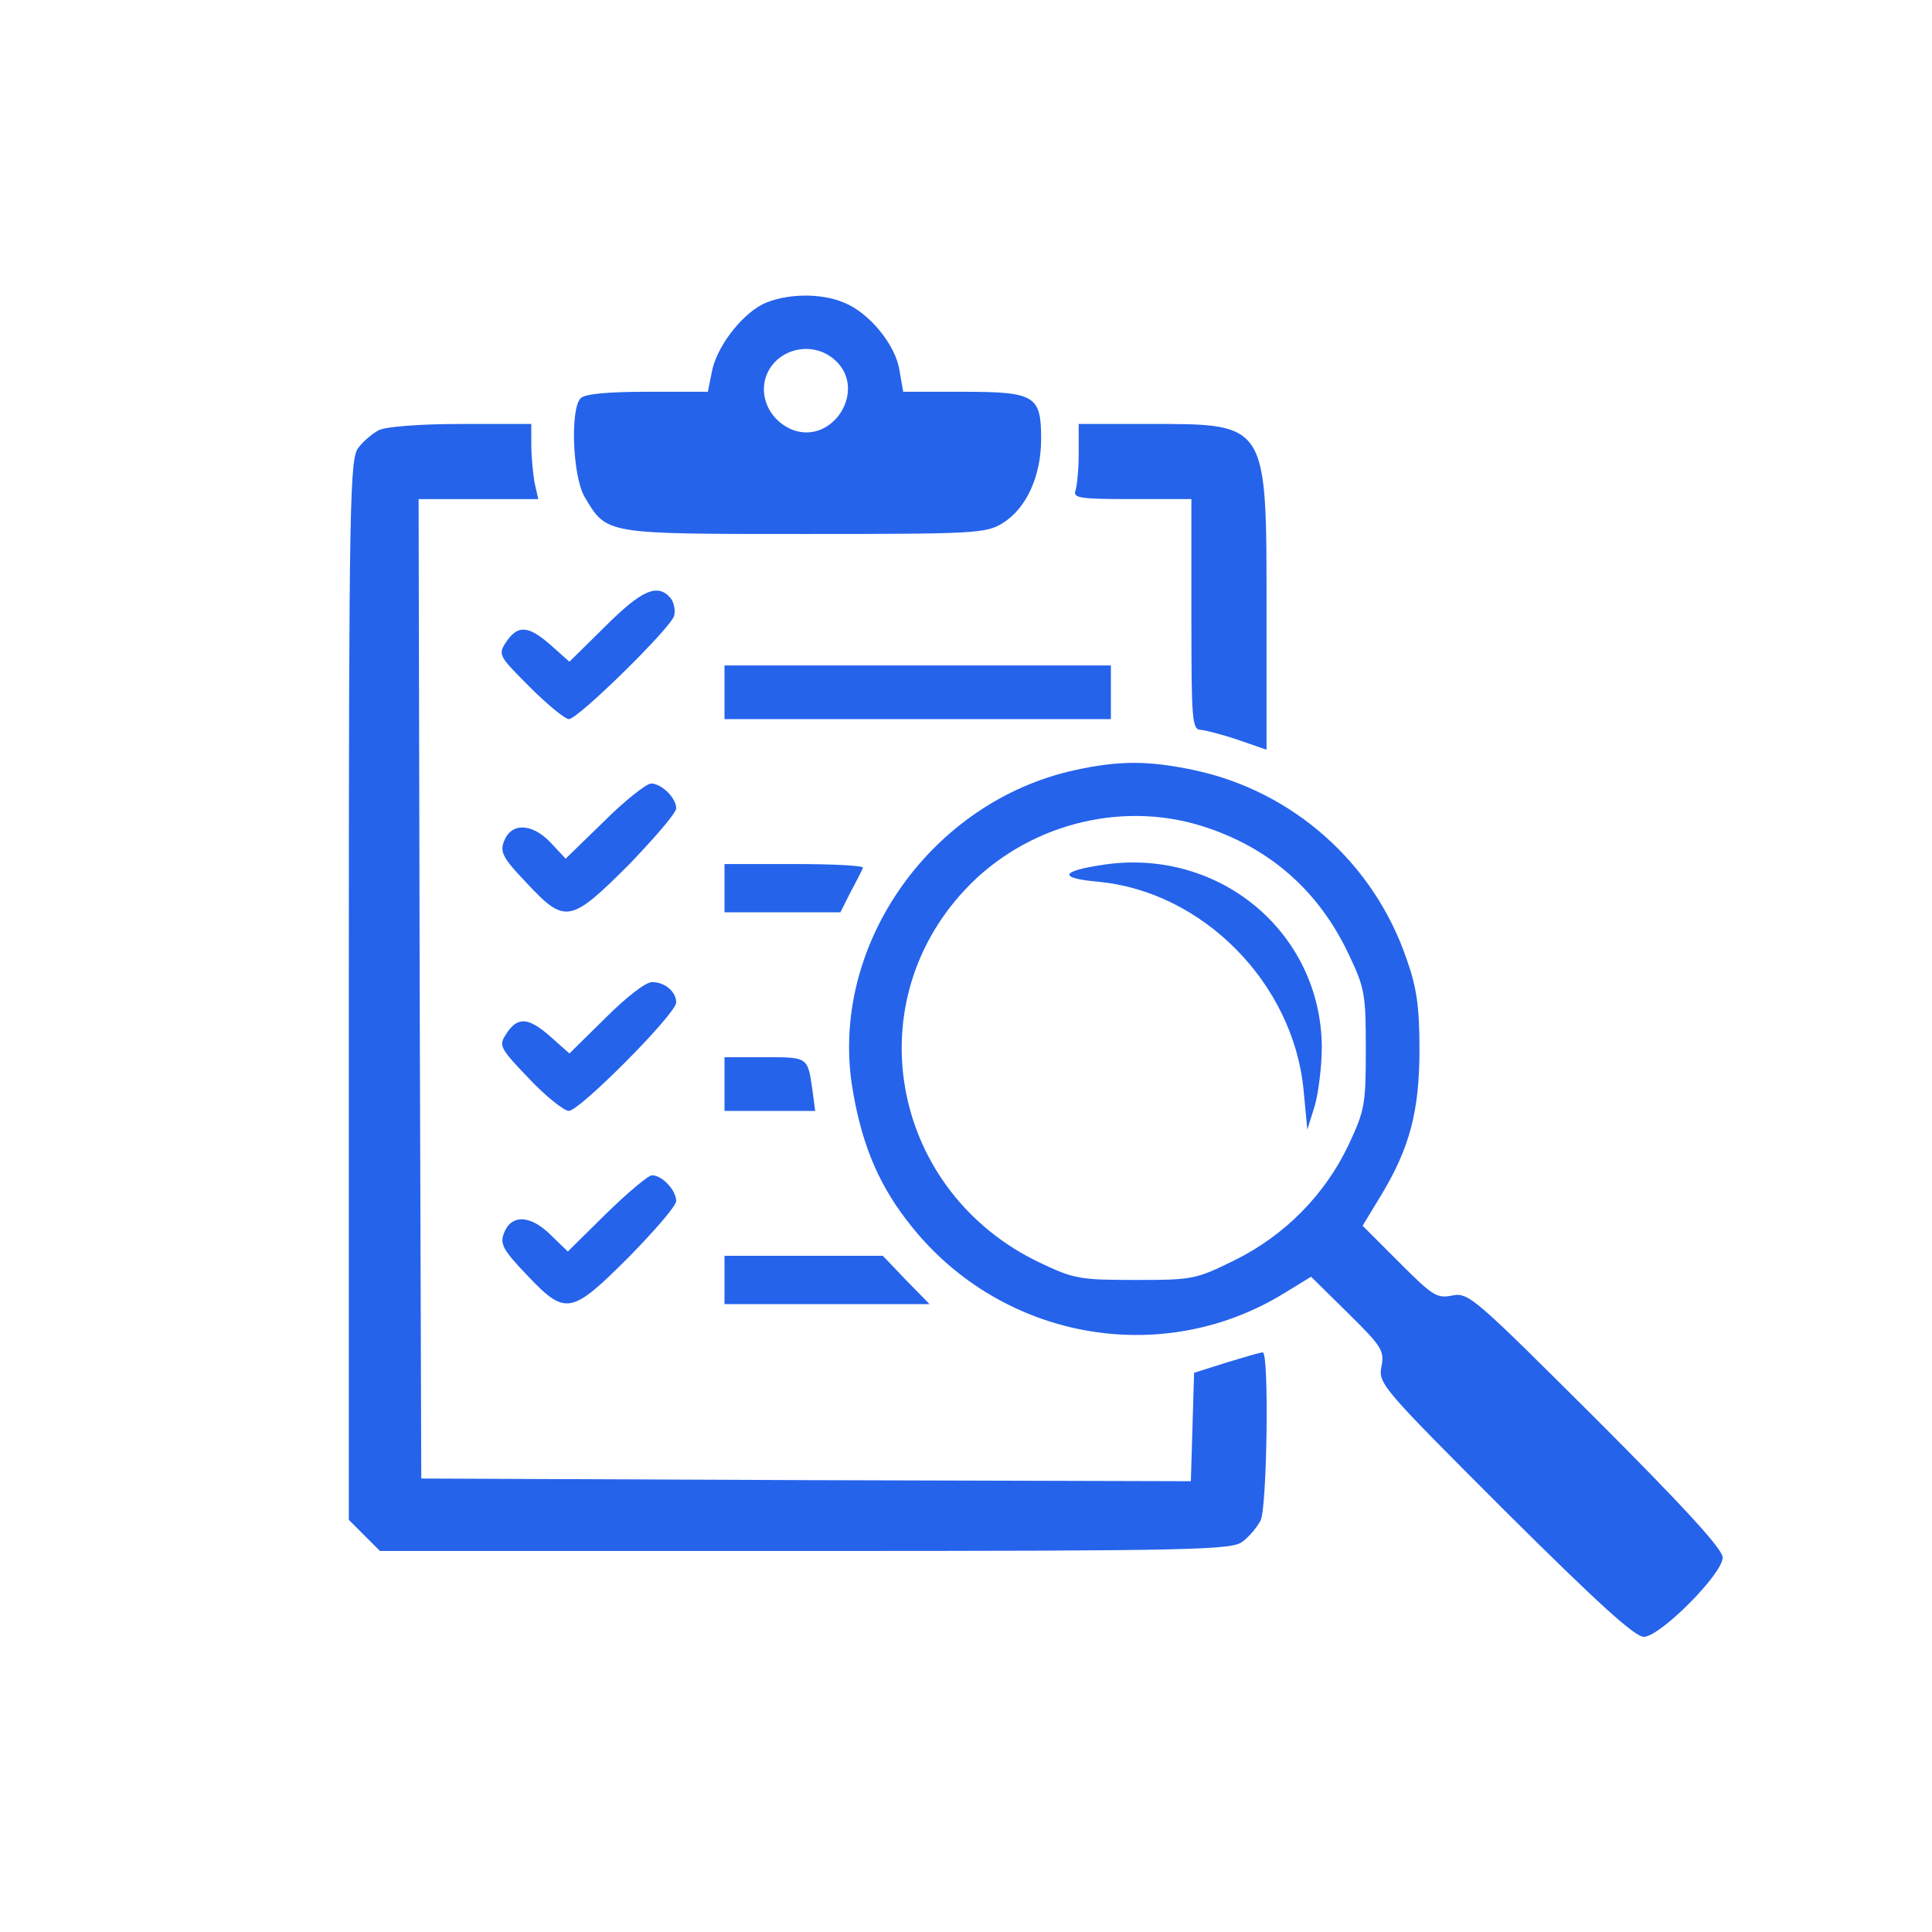 <?xml version="1.0" standalone="no"?>
<!DOCTYPE svg PUBLIC "-//W3C//DTD SVG 20010904//EN"
 "http://www.w3.org/TR/2001/REC-SVG-20010904/DTD/svg10.dtd">
<svg version="1.0" xmlns="http://www.w3.org/2000/svg"
 width="360pt" height="360pt" viewBox="0 0 360 360"
 preserveAspectRatio="xMidYMid meet">

<g transform="translate(0,360) scale(0.1,-0.1)"
fill="#2563eb" stroke="none">
<path d="M1421 3033 c-41 -21 -87 -81 -95 -128 l-7 -35 -112 0 c-75 0 -117 -4
-125 -12 -20 -20 -15 -148 8 -185 41 -69 37 -68 410 -68 316 0 337 1 368 20
44 27 72 87 72 157 0 81 -11 88 -147 88 l-110 0 -7 40 c-7 47 -56 107 -103
126 -44 19 -111 17 -152 -3z m136 -105 c59 -55 -5 -157 -80 -129 -38 15 -60
54 -52 91 13 58 87 80 132 38z"/>
<path d="M705 2798 c-11 -6 -28 -20 -37 -32 -16 -20 -18 -88 -18 -1009 l0
-989 29 -29 29 -29 794 0 c736 0 795 2 814 18 12 9 27 27 33 39 12 24 16 313
4 313 -5 0 -35 -9 -68 -19 l-60 -19 -3 -101 -3 -101 -717 2 -717 3 -3 913 -2
912 111 0 112 0 -7 31 c-3 17 -6 49 -6 70 l0 39 -132 0 c-77 0 -141 -5 -153
-12z"/>
<path d="M2010 2756 c0 -30 -3 -61 -6 -70 -5 -14 8 -16 105 -16 l111 0 0 -215
c0 -198 1 -215 18 -215 9 -1 41 -9 70 -19 l52 -18 0 259 c0 352 3 348 -220
348 l-130 0 0 -54z"/>
<path d="M1128 2433 l-67 -66 -36 32 c-41 36 -61 37 -83 3 -14 -22 -12 -25 45
-82 33 -33 66 -60 73 -60 17 0 188 168 196 192 3 10 0 25 -6 33 -24 29 -54 16
-122 -52z"/>
<path d="M1350 2310 l0 -50 360 0 360 0 0 50 0 50 -360 0 -360 0 0 -50z"/>
<path d="M2003 2165 c-266 -58 -454 -322 -416 -584 16 -104 46 -181 102 -254
167 -221 472 -280 705 -136 l49 30 69 -68 c63 -62 68 -70 62 -100 -6 -31 2
-40 230 -268 171 -170 242 -235 259 -235 30 0 147 117 147 148 0 15 -70 92
-236 258 -227 226 -237 236 -268 230 -29 -6 -37 0 -99 62 l-68 68 34 56 c54
89 72 158 72 273 0 78 -5 115 -24 168 -61 179 -212 313 -396 352 -85 18 -140
18 -222 0z m236 -104 c125 -39 218 -120 274 -239 30 -63 32 -74 32 -177 0
-103 -2 -114 -32 -178 -44 -93 -119 -169 -212 -215 -73 -36 -78 -37 -185 -37
-104 0 -115 2 -178 32 -274 130 -344 477 -140 695 112 120 287 167 441 119z"/>
<path d="M2058 1989 c-82 -12 -88 -25 -12 -32 195 -18 364 -189 383 -388 l7
-74 14 45 c7 25 13 74 13 110 -2 212 -190 370 -405 339z"/>
<path d="M1126 2070 l-72 -70 -29 31 c-35 36 -73 36 -86 1 -8 -20 -1 -32 43
-78 71 -76 81 -74 190 35 48 50 88 96 88 105 0 19 -27 46 -47 46 -8 0 -48 -31
-87 -70z"/>
<path d="M1350 1945 l0 -45 108 0 108 0 19 38 c11 20 21 40 23 45 2 4 -55 7
-127 7 l-131 0 0 -45z"/>
<path d="M1128 1703 l-67 -66 -36 32 c-41 36 -61 37 -82 4 -14 -21 -12 -26 43
-83 31 -33 65 -60 74 -60 20 0 200 181 200 202 0 20 -21 38 -45 38 -12 0 -48
-28 -87 -67z"/>
<path d="M1350 1580 l0 -50 84 0 85 0 -5 38 c-9 63 -8 62 -89 62 l-75 0 0 -50z"/>
<path d="M1130 1339 l-72 -71 -33 32 c-38 37 -73 37 -86 2 -8 -20 -1 -32 43
-78 72 -76 82 -74 190 34 48 49 88 95 88 104 0 20 -26 48 -45 48 -7 0 -45 -32
-85 -71z"/>
<path d="M1350 1215 l0 -45 191 0 191 0 -44 45 -43 45 -147 0 -148 0 0 -45z"/>
</g>
</svg>
